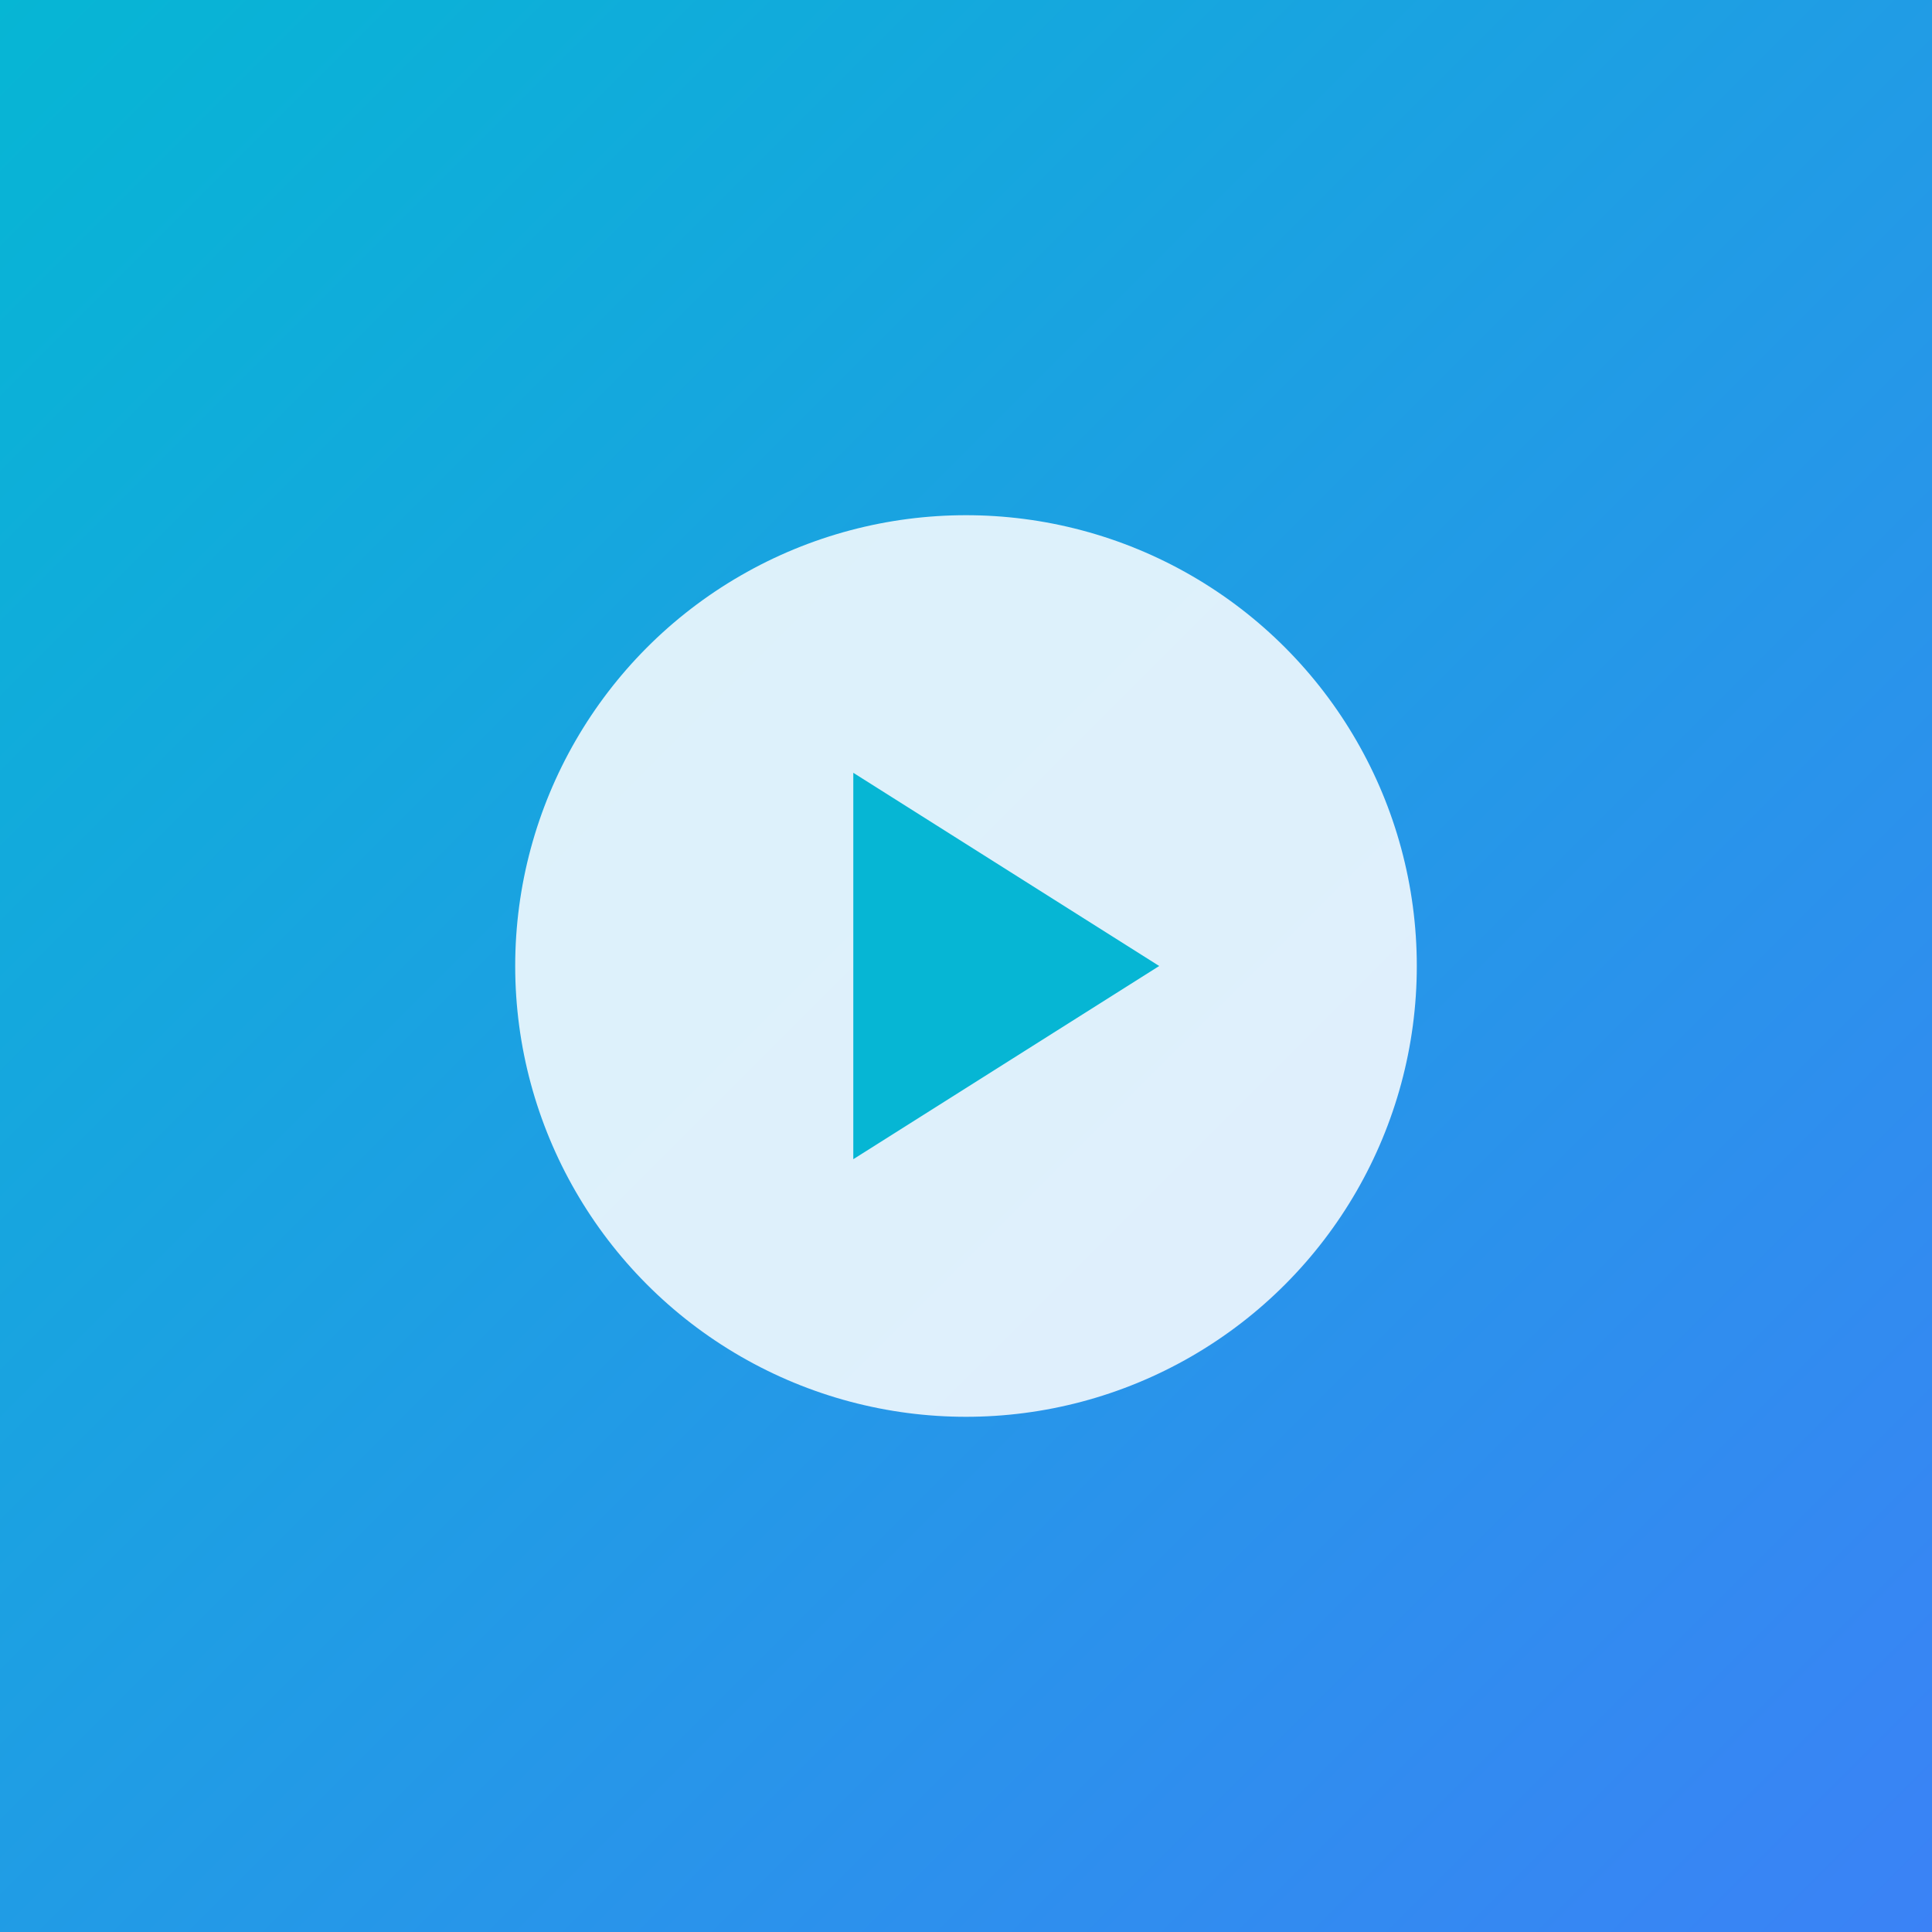 <svg xmlns="http://www.w3.org/2000/svg" width="120" height="120" viewBox="0 0 120 120">
  <rect x="0" y="0" width="120" height="120" fill="#333333" stroke="none"/>
  <defs>
    <linearGradient id="g" x1="0" y1="0" x2="1" y2="1">
      <stop offset="0%" stop-color="#06b6d4"/>
      <stop offset="100%" stop-color="#3b82f6"/>
    </linearGradient>
  </defs>
  <rect width="120" height="120" fill="url(#g)"/>
  <circle cx="60" cy="60" r="28" fill="#fff" opacity="0.85"/>
  <polygon points="53,48 53,72 72,60" fill="#06b6d4" />
</svg>
